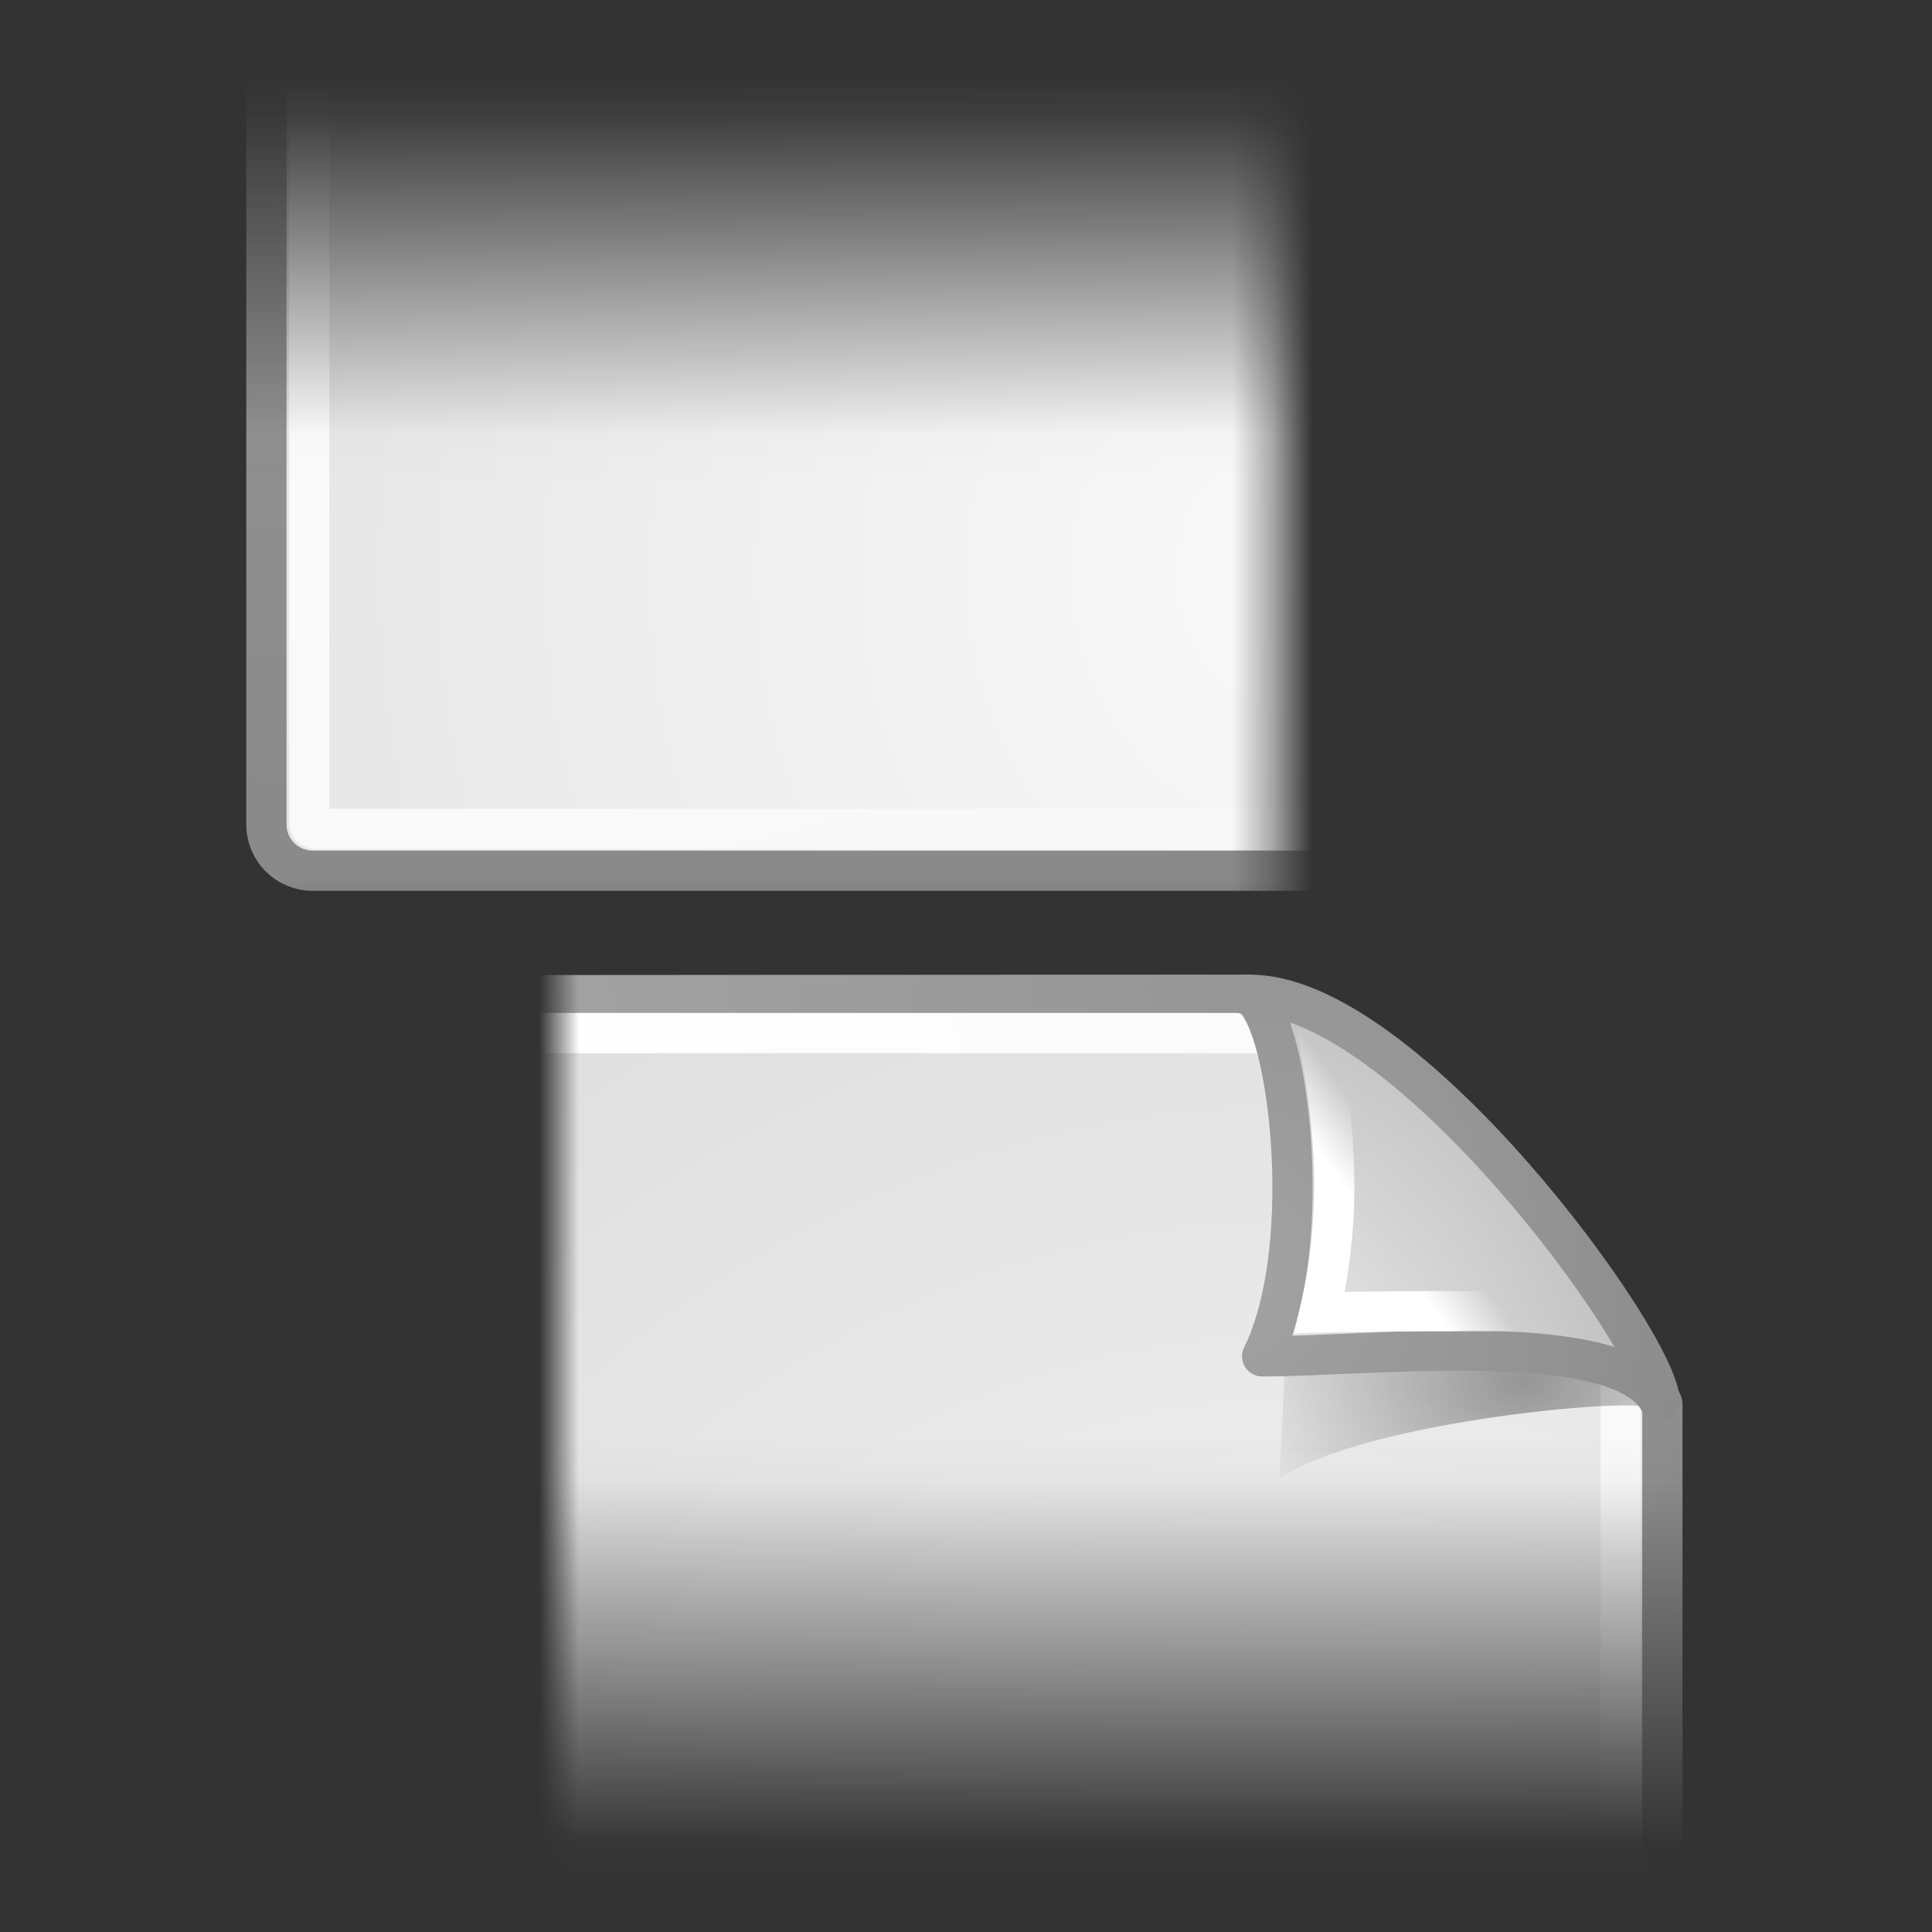 <svg xmlns="http://www.w3.org/2000/svg" xmlns:cc="http://web.resource.org/cc/" xmlns:svg="http://www.w3.org/2000/svg" xmlns:xlink="http://www.w3.org/1999/xlink" id="svg249" width="48" height="48" version="1.0"><rect width="100%" height="100%" fill="#333333" stroke="none"/><defs id="defs3"><linearGradient id="linearGradient5948"><stop style="stop-color:#fff;stop-opacity:1" id="stop5950" offset="0"/><stop style="stop-color:#fff;stop-opacity:0" id="stop5952" offset="1"/></linearGradient><linearGradient id="linearGradient5938"><stop style="stop-color:#fff;stop-opacity:1" id="stop5940" offset="0"/><stop style="stop-color:#fff;stop-opacity:1" id="stop5942" offset="1"/></linearGradient><linearGradient id="linearGradient2378"><stop style="stop-color:#fff;stop-opacity:1" id="stop2380" offset="0"/><stop id="stop4146" offset=".25" style="stop-color:#fefede;stop-opacity:.918"/><stop id="stop2386" offset=".5" style="stop-color:#f5f328;stop-opacity:1"/><stop style="stop-color:#f5f32d;stop-opacity:.122" id="stop2382" offset="1"/></linearGradient><linearGradient id="linearGradient4790"><stop style="stop-color:#000;stop-opacity:1" id="stop4792" offset="0"/><stop style="stop-color:#000;stop-opacity:0" id="stop4794" offset="1"/></linearGradient><linearGradient id="linearGradient2251"><stop style="stop-color:#fff;stop-opacity:1" id="stop2253" offset="0"/><stop style="stop-color:#fff;stop-opacity:0" id="stop2255" offset="1"/></linearGradient><linearGradient id="linearGradient8166" x1="33.396" x2="34.17" y1="36.921" y2="38.07" gradientTransform="matrix(-3.277938e-2,-0.999,0.999,-3.277938e-2,-19.574,45.063)" gradientUnits="userSpaceOnUse" xlink:href="#linearGradient2251"/><linearGradient id="linearGradient4542"><stop style="stop-color:#000;stop-opacity:1" id="stop4544" offset="0"/><stop style="stop-color:#000;stop-opacity:0" id="stop4546" offset="1"/></linearGradient><linearGradient id="linearGradient15662"><stop id="stop15664" offset="0" style="stop-color:#fff;stop-opacity:1"/><stop id="stop15666" offset="1" style="stop-color:#f8f8f8;stop-opacity:1"/></linearGradient><linearGradient id="linearGradient269"><stop id="stop270" offset="0" style="stop-color:#a3a3a3;stop-opacity:1"/><stop id="stop271" offset="1" style="stop-color:#8a8a8a;stop-opacity:1"/></linearGradient><linearGradient id="linearGradient259"><stop id="stop260" offset="0" style="stop-color:#fafafa;stop-opacity:1"/><stop id="stop261" offset="1" style="stop-color:#bbb;stop-opacity:1"/></linearGradient><radialGradient id="radialGradient15656" cx="8.824" cy="3.756" r="37.752" fx="8.824" fy="3.756" gradientTransform="matrix(0.968,0,0,1.033,-15.511,0.646)" gradientUnits="userSpaceOnUse" xlink:href="#linearGradient269"/><radialGradient id="radialGradient15658" cx="33.967" cy="35.737" r="86.708" fx="33.967" fy="35.737" gradientTransform="matrix(0.96,0,0,1.041,-18.865,0)" gradientUnits="userSpaceOnUse" xlink:href="#linearGradient259"/><radialGradient id="radialGradient15668" cx="8.144" cy="7.268" r="38.159" fx="8.144" fy="7.268" gradientTransform="matrix(0.968,0,0,1.033,-15.511,0.646)" gradientUnits="userSpaceOnUse" xlink:href="#linearGradient15662"/><radialGradient id="radialGradient4548" cx="24.307" cy="42.078" r="15.822" fx="24.307" fy="42.078" gradientTransform="matrix(1,0,0,0.285,0,30.089)" gradientUnits="userSpaceOnUse" xlink:href="#linearGradient4542"/><radialGradient id="radialGradient5350" cx="31.863" cy="2.367" r="37.752" fx="31.863" fy="2.367" gradientTransform="matrix(0.332,0,0,0.354,1.24,9.582)" gradientUnits="userSpaceOnUse" xlink:href="#linearGradient269"/><radialGradient id="radialGradient5352" cx="30.654" cy="14.937" r="86.708" fx="30.654" fy="14.937" gradientTransform="matrix(0.148,1.009137e-2,-1.104438e-2,0.162,6.195,12.817)" gradientUnits="userSpaceOnUse" xlink:href="#linearGradient259"/><radialGradient id="radialGradient4796" cx="37.03" cy="12.989" r="4.293" fx="37.03" fy="12.989" gradientTransform="matrix(1.745,0,0,1.284,-45.447,-3.478)" gradientUnits="userSpaceOnUse" xlink:href="#linearGradient4790"/><radialGradient id="radialGradient3271" cx="38.659" cy="9.341" r="8.342" fx="38.659" fy="9.341" gradientUnits="userSpaceOnUse" xlink:href="#linearGradient2378"/><radialGradient id="radialGradient5343" cx="24.307" cy="42.078" r="15.822" fx="24.307" fy="42.078" gradientTransform="matrix(1,0,0,0.285,0,30.089)" gradientUnits="userSpaceOnUse" xlink:href="#linearGradient4542"/><radialGradient id="radialGradient5345" cx="33.967" cy="35.737" r="86.708" fx="33.967" fy="35.737" gradientTransform="matrix(0.96,0,0,1.041,21.111,-5.203824e-2)" gradientUnits="userSpaceOnUse" xlink:href="#linearGradient259"/><radialGradient id="radialGradient5347" cx="8.824" cy="3.756" r="37.752" fx="8.824" fy="3.756" gradientTransform="matrix(0.968,0,0,1.033,24.464,0.594)" gradientUnits="userSpaceOnUse" xlink:href="#linearGradient269"/><radialGradient id="radialGradient5349" cx="8.144" cy="7.268" r="38.159" fx="8.144" fy="7.268" gradientTransform="matrix(0.968,0,0,1.033,24.464,0.594)" gradientUnits="userSpaceOnUse" xlink:href="#linearGradient15662"/><linearGradient id="linearGradient5944" x1="-15.891" x2="3.544" y1="14.744" y2="19.952" gradientTransform="translate(7.601,-0.707)" gradientUnits="userSpaceOnUse" xlink:href="#linearGradient5938"/><linearGradient id="linearGradient5954" x1="2.298" x2="14.672" y1="16.354" y2="16.354" gradientTransform="translate(-0.884,1.591)" gradientUnits="userSpaceOnUse" xlink:href="#linearGradient5948"/><linearGradient id="linearGradient5973" x1="2.298" x2="14.672" y1="16.354" y2="16.354" gradientTransform="translate(-9.723,1.414)" gradientUnits="userSpaceOnUse" xlink:href="#linearGradient5948"/><linearGradient id="linearGradient5981" x1="2.298" x2="14.672" y1="16.354" y2="16.354" gradientTransform="matrix(0.835,0,0,1,-12.227,1.414)" gradientUnits="userSpaceOnUse" xlink:href="#linearGradient5948"/><linearGradient id="linearGradient6012" x1="2.298" x2="14.672" y1="16.354" y2="16.354" gradientTransform="matrix(0.835,0,0,1,-12.227,1.414)" gradientUnits="userSpaceOnUse" xlink:href="#linearGradient5948"/><linearGradient id="linearGradient6016" x1="2.298" x2="14.672" y1="16.354" y2="16.354" gradientTransform="matrix(0.835,0,0,1,33.305,-1.061)" gradientUnits="userSpaceOnUse" xlink:href="#linearGradient5948"/><linearGradient id="linearGradient6042" x1="2.298" x2="14.672" y1="16.354" y2="16.354" gradientTransform="matrix(0.794,0,0,1,-11.609,1.414)" gradientUnits="userSpaceOnUse" xlink:href="#linearGradient5948"/><linearGradient id="linearGradient6044" x1="2.298" x2="14.672" y1="16.354" y2="16.354" gradientTransform="matrix(0.711,0,0,1,36.033,-0.561)" gradientUnits="userSpaceOnUse" xlink:href="#linearGradient5948"/><linearGradient id="linearGradient6050" x1="2.298" x2="14.672" y1="16.354" y2="16.354" gradientTransform="matrix(0.794,0,0,1,-11.609,1.414)" gradientUnits="userSpaceOnUse" xlink:href="#linearGradient5948"/><linearGradient id="linearGradient6056" x1="2.298" x2="14.672" y1="16.354" y2="16.354" gradientTransform="matrix(0.711,0,0,1,36.033,-0.561)" gradientUnits="userSpaceOnUse" xlink:href="#linearGradient5948"/><linearGradient id="linearGradient5024" x1="2.298" x2="14.672" y1="16.354" y2="16.354" gradientTransform="matrix(0.794,0,0,1,-11.946,1.635)" gradientUnits="userSpaceOnUse" xlink:href="#linearGradient5948"/><linearGradient id="linearGradient5027" x1="2.298" x2="14.672" y1="16.354" y2="16.354" gradientTransform="matrix(0.795,0,0,1,36.104,-0.45)" gradientUnits="userSpaceOnUse" xlink:href="#linearGradient5948"/><linearGradient id="linearGradient5033" x1="2.298" x2="14.672" y1="16.354" y2="16.354" gradientTransform="matrix(0.795,0,0,1,37.32,-0.561)" gradientUnits="userSpaceOnUse" xlink:href="#linearGradient5948"/><linearGradient id="linearGradient5039" x1="2.298" x2="14.672" y1="16.354" y2="16.354" gradientTransform="matrix(0.794,0,0,1,-10.946,1.635)" gradientUnits="userSpaceOnUse" xlink:href="#linearGradient5948"/><linearGradient id="linearGradient5020" x1="2.298" x2="14.672" y1="16.354" y2="16.354" gradientTransform="matrix(0.795,0,0,1,70.924,-0.229)" gradientUnits="userSpaceOnUse" xlink:href="#linearGradient5948"/><linearGradient id="linearGradient5023" x1="2.298" x2="14.672" y1="16.354" y2="16.354" gradientTransform="matrix(0.794,0,0,0.924,-34.934,-46.617)" gradientUnits="userSpaceOnUse" xlink:href="#linearGradient5948"/><linearGradient id="linearGradient5028" x1="2.298" x2="14.672" y1="16.354" y2="16.354" gradientTransform="matrix(0.694,0,0,0.924,12.732,-46.622)" gradientUnits="userSpaceOnUse" xlink:href="#linearGradient5948"/><linearGradient id="linearGradient5032" x1="2.298" x2="14.672" y1="16.354" y2="16.354" gradientTransform="matrix(0.694,0,0,0.924,-34.384,-46.491)" gradientUnits="userSpaceOnUse" xlink:href="#linearGradient5948"/><linearGradient id="linearGradient5034" x1="2.298" x2="14.672" y1="16.354" y2="16.354" gradientTransform="matrix(0.768,0,0,0.924,34.753,-46.602)" gradientUnits="userSpaceOnUse" xlink:href="#linearGradient5948"/><linearGradient id="linearGradient5042" x1="2.298" x2="14.672" y1="16.354" y2="16.354" gradientTransform="matrix(0.694,0,0,0.924,-12.486,-46.622)" gradientUnits="userSpaceOnUse" xlink:href="#linearGradient5948"/><linearGradient id="linearGradient5048" x1="2.298" x2="14.672" y1="16.354" y2="16.354" gradientTransform="matrix(0.694,0,0,0.924,-35.369,-67.717)" gradientUnits="userSpaceOnUse" xlink:href="#linearGradient5948"/><mask id="mask5044" maskUnits="userSpaceOnUse"><rect style="opacity:1;fill:url(#linearGradient5048);fill-opacity:1;stroke:none;stroke-width:1;stroke-linecap:round;stroke-linejoin:miter;stroke-miterlimit:4;stroke-dasharray:none;stroke-dashoffset:0;stroke-opacity:1;display:inline" id="rect5046" width="20.868" height="48" x="-45.925" y="-69.1" transform="matrix(0,-1,-1,0,0,0)"/></mask><linearGradient id="linearGradient5054" x1="2.298" x2="14.672" y1="16.354" y2="16.354" gradientTransform="matrix(0.768,0,0,0.924,13.671,-27.915)" gradientUnits="userSpaceOnUse" xlink:href="#linearGradient5948"/><mask id="mask5050" maskUnits="userSpaceOnUse"><rect style="opacity:1;fill:url(#linearGradient5054);fill-opacity:1;stroke:none;stroke-width:1;stroke-linecap:round;stroke-linejoin:miter;stroke-miterlimit:4;stroke-dasharray:none;stroke-dashoffset:0;stroke-opacity:1;display:inline" id="rect5052" width="23.078" height="48" x="1.996" y="-29.298" transform="matrix(0,1,-1,0,0,0)"/></mask></defs><g id="layer5" style="display:inline"><g id="g5959" mask="url(#mask5050)" transform="translate(18.687,21.082)"><path id="path3667" d="M 40.128,42.078 A 15.822,4.508 0 1 1 8.485,42.078 A 15.822,4.508 0 1 1 40.128,42.078 z" transform="matrix(1.173,0,0,0.686,-23.516,14.262)" style="opacity:.473;color:#000;fill:url(#radialGradient4548);fill-opacity:1;fill-rule:evenodd;stroke:none;stroke-width:2;stroke-linecap:round;stroke-linejoin:round;marker:none;marker-start:none;marker-mid:none;marker-end:none;stroke-miterlimit:4;stroke-dasharray:none;stroke-dashoffset:0;stroke-opacity:1;visibility:visible;display:inline;overflow:visible"/><path id="rect15391" d="M -11.112,3.646 L 12.335,3.631 C 12.335,3.631 22.614,13.175 22.614,13.811 L 22.614,43.418 C 22.614,44.054 22.101,44.567 21.465,44.567 L -11.112,44.567 C -11.749,44.567 -12.261,44.054 -12.261,43.418 L -12.261,4.795 C -12.261,4.159 -11.749,3.646 -11.112,3.646 z" style="color:#000;fill:url(#radialGradient15658);fill-opacity:1;fill-rule:nonzero;stroke:url(#radialGradient15656);stroke-width:1;stroke-linecap:round;stroke-linejoin:round;marker:none;marker-start:none;marker-mid:none;marker-end:none;stroke-miterlimit:4;stroke-dashoffset:0;stroke-opacity:1;visibility:visible;display:block;overflow:visible"/><path id="rect15660" d="M -11.05,4.584 L 13.827,4.584 C 13.827,4.584 21.577,12.605 21.577,12.688 L 21.577,43.381 C 21.577,43.464 21.511,43.53 21.428,43.53 L -11.05,43.53 C -11.132,43.53 -11.199,43.464 -11.199,43.381 L -11.199,4.733 C -11.199,4.65 -11.132,4.584 -11.05,4.584 z" style="color:#000;fill:none;fill-opacity:1;fill-rule:nonzero;stroke:url(#radialGradient15668);stroke-width:1;stroke-linecap:round;stroke-linejoin:round;marker:none;marker-start:none;marker-mid:none;marker-end:none;stroke-miterlimit:4;stroke-dashoffset:0;stroke-opacity:1;visibility:visible;display:block;overflow:visible"/><path id="path5348" d="M 22.12,13.861 C 21.392,12.515 16.017,10.131 13.22,9.331 C 13.389,10.904 13.097,15.649 13.097,15.649 C 15.16,14.274 21.34,13.699 22.12,13.861 z" style="opacity:.357;color:#000;fill:url(#radialGradient4796);fill-opacity:1;fill-rule:evenodd;stroke:none;stroke-width:1;stroke-linecap:butt;stroke-linejoin:miter;marker:none;marker-start:none;marker-mid:none;marker-end:none;stroke-miterlimit:4;stroke-dasharray:none;stroke-dashoffset:0;stroke-opacity:1;visibility:visible;display:inline;overflow:visible"/><path id="path2210" d="M 22.546,13.739 C 22.559,12.324 16.193,3.532 12.311,3.635 C 13.284,3.868 14.061,9.804 12.671,12.616 C 15.421,12.616 21.582,11.881 22.546,13.739 z" style="opacity:1;color:#000;fill:url(#radialGradient5352);fill-opacity:1;fill-rule:nonzero;stroke:url(#radialGradient5350);stroke-width:1;stroke-linecap:butt;stroke-linejoin:round;marker:none;marker-start:none;marker-mid:none;marker-end:none;stroke-miterlimit:4;stroke-dasharray:none;stroke-dashoffset:0;stroke-opacity:1;visibility:visible;display:block;overflow:visible"/><path style="opacity:1;color:#000;fill:none;fill-opacity:1;fill-rule:evenodd;stroke:url(#linearGradient8166);stroke-width:1;stroke-linecap:butt;stroke-linejoin:miter;marker:none;marker-start:none;marker-mid:none;marker-end:none;stroke-miterlimit:4;stroke-dasharray:none;stroke-dashoffset:0;stroke-opacity:1;visibility:visible;display:inline;overflow:visible" id="path2247" d="M 20.257,11.586 C 19.528,10.24 16.098,6.517 14.176,5.28 C 14.415,6.705 14.713,8.962 14.097,11.524 C 14.097,11.524 19.476,11.424 20.257,11.586 z"/></g><g id="g6007" mask="url(#mask5044)" transform="translate(-21.095,-22.882)"><path id="path5333" d="M 28.864,3.594 L 52.311,3.579 C 52.311,3.579 62.589,13.122 62.589,13.759 L 62.589,43.366 C 62.589,44.002 62.077,44.515 61.44,44.515 L 28.864,44.515 C 28.227,44.515 27.714,44.002 27.714,43.366 L 27.714,4.743 C 27.714,4.107 28.227,3.594 28.864,3.594 z" mask="none" style="color:#000;fill:url(#radialGradient5345);fill-opacity:1;fill-rule:nonzero;stroke:url(#radialGradient5347);stroke-width:1;stroke-linecap:round;stroke-linejoin:round;marker:none;marker-start:none;marker-mid:none;marker-end:none;stroke-miterlimit:4;stroke-dashoffset:0;stroke-opacity:1;visibility:visible;display:block;overflow:visible"/><path id="path5335" d="M 28.926,4.532 L 53.802,4.532 C 53.802,4.532 61.553,12.553 61.553,12.636 L 61.553,43.329 C 61.553,43.412 61.486,43.478 61.404,43.478 L 28.926,43.478 C 28.843,43.478 28.777,43.412 28.777,43.329 L 28.777,4.681 C 28.777,4.598 28.843,4.532 28.926,4.532 z" style="color:#000;fill:none;fill-opacity:1;fill-rule:nonzero;stroke:url(#radialGradient5349);stroke-width:1;stroke-linecap:round;stroke-linejoin:round;marker:none;marker-start:none;marker-mid:none;marker-end:none;stroke-miterlimit:4;stroke-dashoffset:0;stroke-opacity:1;visibility:visible;display:block;overflow:visible"/></g></g></svg>